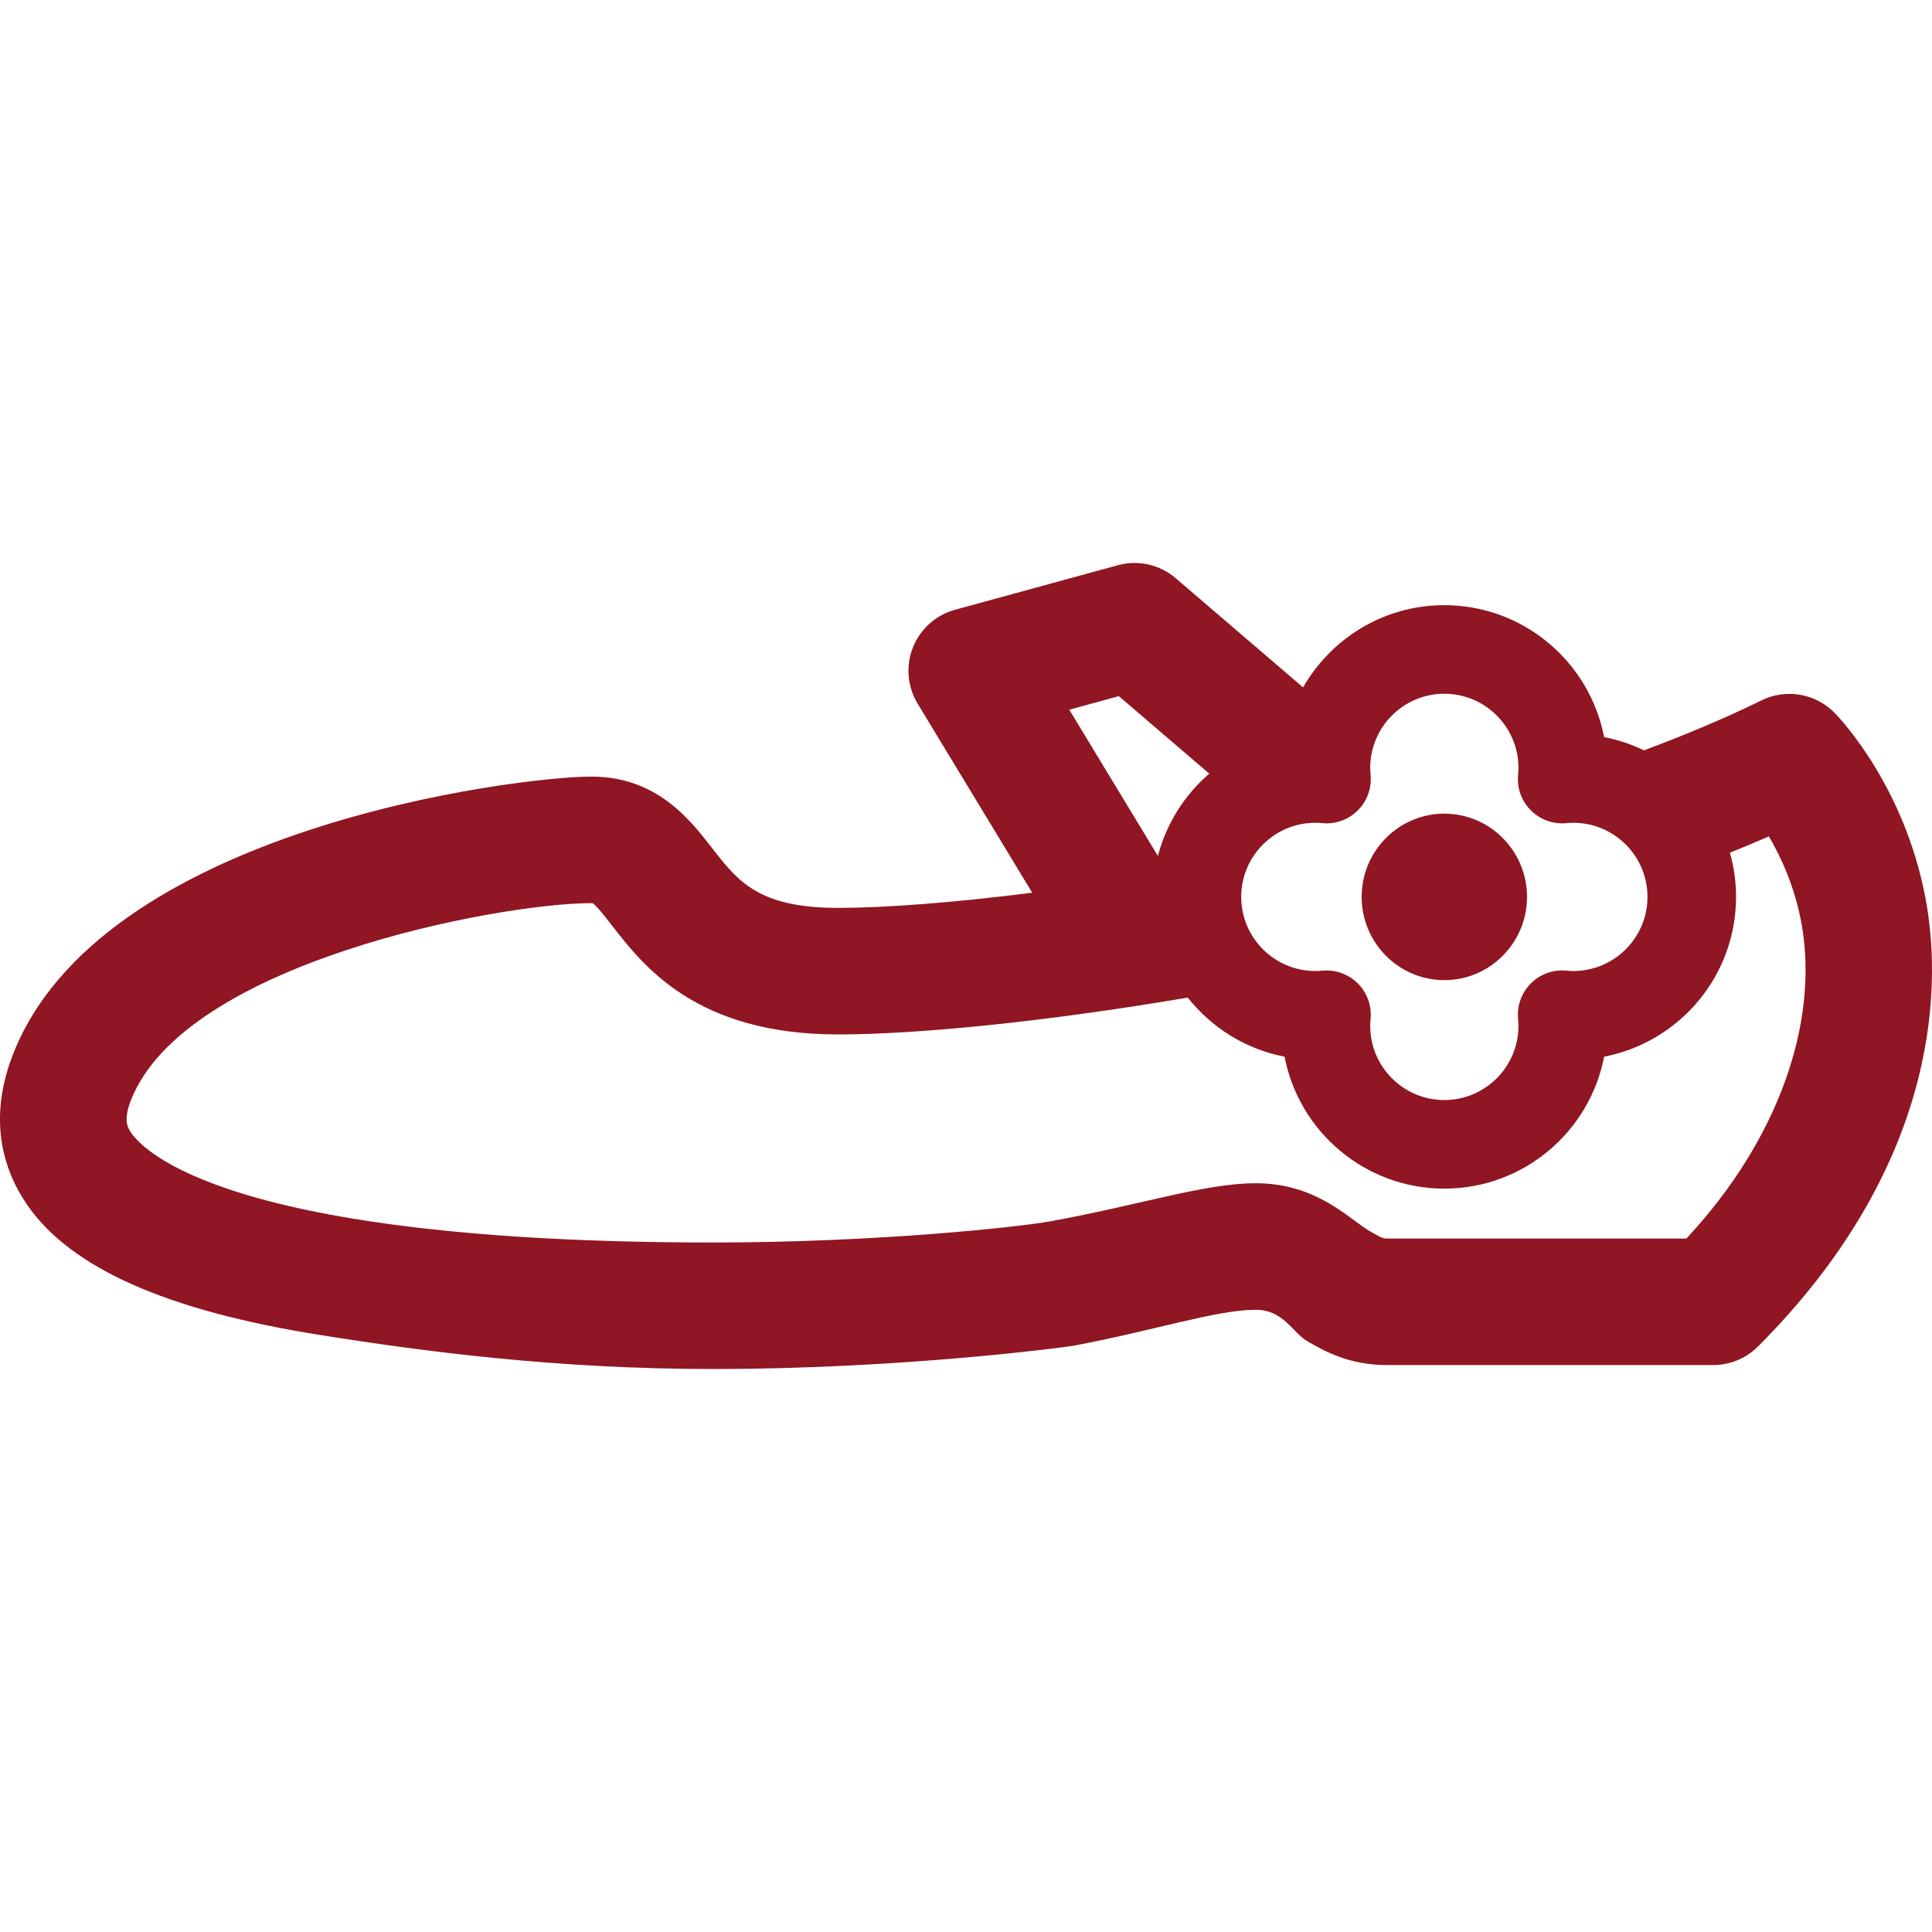 <?xml version="1.0" encoding="iso-8859-1"?>
<!-- Generator: Adobe Illustrator 18.0.0, SVG Export Plug-In . SVG Version: 6.00 Build 0)  -->
<!DOCTYPE svg PUBLIC "-//W3C//DTD SVG 1.1//EN" "http://www.w3.org/Graphics/SVG/1.1/DTD/svg11.dtd">
<svg xmlns="http://www.w3.org/2000/svg" xmlns:xlink="http://www.w3.org/1999/xlink" version="1.1" id="Capa_1" x="0px" y="0px" viewBox="0 0 305.369 305.369" style="enable-background:new 0 0 305.369 305.369;" xml:space="preserve" width="512px" height="512px">
<g>
	<path d="M169.679,212.703c12.582-2.356,22.635-5.683,28.797-5.683c4.422,0,5.844,3.649,8.2,4.997   c2.763,1.58,6.546,3.744,12.641,3.744h51.469c2.652,0,5.195-1.054,7.071-2.929c27.44-27.44,29.523-55.101,26.439-71.094   c-3.347-17.352-13.179-27.885-14.289-29.029c-3.017-3.108-7.692-3.921-11.58-2.013c-5.73,2.811-11.985,5.444-18.585,7.902   c-1.974-0.954-4.086-1.665-6.299-2.091c-2.279-11.863-12.736-20.854-25.254-20.854c-9.553,0-17.892,5.244-22.325,12.997   l-20.133-17.258c-2.52-2.16-5.947-2.931-9.148-2.054l-25.733,7.043c-3.025,0.828-5.487,3.028-6.65,5.941   c-1.161,2.914-0.889,6.204,0.736,8.887l18.115,29.892c-12.582,1.589-23.31,2.398-30.682,2.398c-12.581,0-15.827-4.182-19.937-9.477   c-3.485-4.489-8.752-11.274-19.052-11.274c-11.641,0-77.979,8.174-91.588,44.322c-4.011,10.652-0.902,18.596,2.411,23.383   c6.891,9.958,21.97,16.671,46.098,20.522c16.594,2.649,37.554,5.41,62.3,5.41C142.881,216.385,168.654,212.894,169.679,212.703z    M214.615,128.086c1.474-1.475,2.214-3.528,2.019-5.603c-0.04-0.427-0.059-0.792-0.059-1.116c0-6.46,5.255-11.715,11.715-11.715   s11.715,5.255,11.715,11.715c0,0.324-0.02,0.689-0.059,1.116c-0.194,2.074,0.546,4.128,2.02,5.603   c1.475,1.474,3.532,2.219,5.602,2.02c0.427-0.04,0.792-0.06,1.116-0.06c6.46,0,11.715,5.255,11.715,11.715   c0,6.46-5.255,11.715-11.715,11.715c-0.324,0-0.689-0.02-1.116-0.06c-2.071-0.198-4.129,0.546-5.602,2.02   c-1.474,1.475-2.214,3.528-2.02,5.603c0.04,0.427,0.059,0.792,0.059,1.116c0,6.46-5.255,11.715-11.715,11.715   s-11.715-5.255-11.715-11.715c0-0.324,0.02-0.689,0.059-1.116c0.194-2.074-0.546-4.128-2.019-5.603   c-1.319-1.318-3.103-2.05-4.95-2.05c-0.217,0-0.435,0.01-0.652,0.03c-0.427,0.04-0.792,0.06-1.116,0.06   c-6.46,0-11.715-5.255-11.715-11.715c0-6.46,5.255-11.715,11.715-11.715c0.324,0,0.689,0.02,1.116,0.06   C211.088,130.304,213.141,129.56,214.615,128.086z M176.843,110.03l14.292,12.252c-3.907,3.366-6.786,7.885-8.12,13.022   c-0.024-0.041-0.043-0.084-0.067-0.125l-13.94-23.005L176.843,110.03z M266.546,195.761h-47.229c-0.689,0-0.778,0-2.71-1.104   c-3.342-1.912-8.393-7.636-18.131-7.636c-8.008,0-18.279,3.441-32.445,6.017c-4.866,0.885-27.339,3.349-53.328,3.349   c-77.048,0.001-90.115-14.659-91.952-17.313c-0.517-0.747-1.298-1.877-0.14-4.955c8.257-21.932,58.152-31.369,72.871-31.369   c0.089,0,0.151,0.004,0.191,0.008c0.65,0.424,2.096,2.286,3.062,3.53c4.997,6.438,13.361,17.213,35.735,17.213   c12.276,0,32.461-1.945,55.265-5.826c3.755,4.747,9.132,8.156,15.301,9.342c2.279,11.863,12.736,20.855,25.254,20.855   s22.975-8.991,25.254-20.855c11.863-2.279,20.854-12.736,20.854-25.254c0-2.42-0.344-4.76-0.972-6.982   c2.092-0.843,4.148-1.705,6.161-2.586c2.004,3.42,4.217,8.27,5.225,14.182C287.397,161.524,281.253,180.005,266.546,195.761z" fill="#8F1622"/>
	<path d="M228.289,154.919c7.206,0,13.069-5.902,13.069-13.158c0-7.255-5.863-13.157-13.069-13.157s-13.068,5.902-13.068,13.157   C215.221,149.017,221.083,154.919,228.289,154.919z" fill="#8F1622"/>
</g>
<g>
</g>
<g>
</g>
<g>
</g>
<g>
</g>
<g>
</g>
<g>
</g>
<g>
</g>
<g>
</g>
<g>
</g>
<g>
</g>
<g>
</g>
<g>
</g>
<g>
</g>
<g>
</g>
<g>
</g>
</svg>

